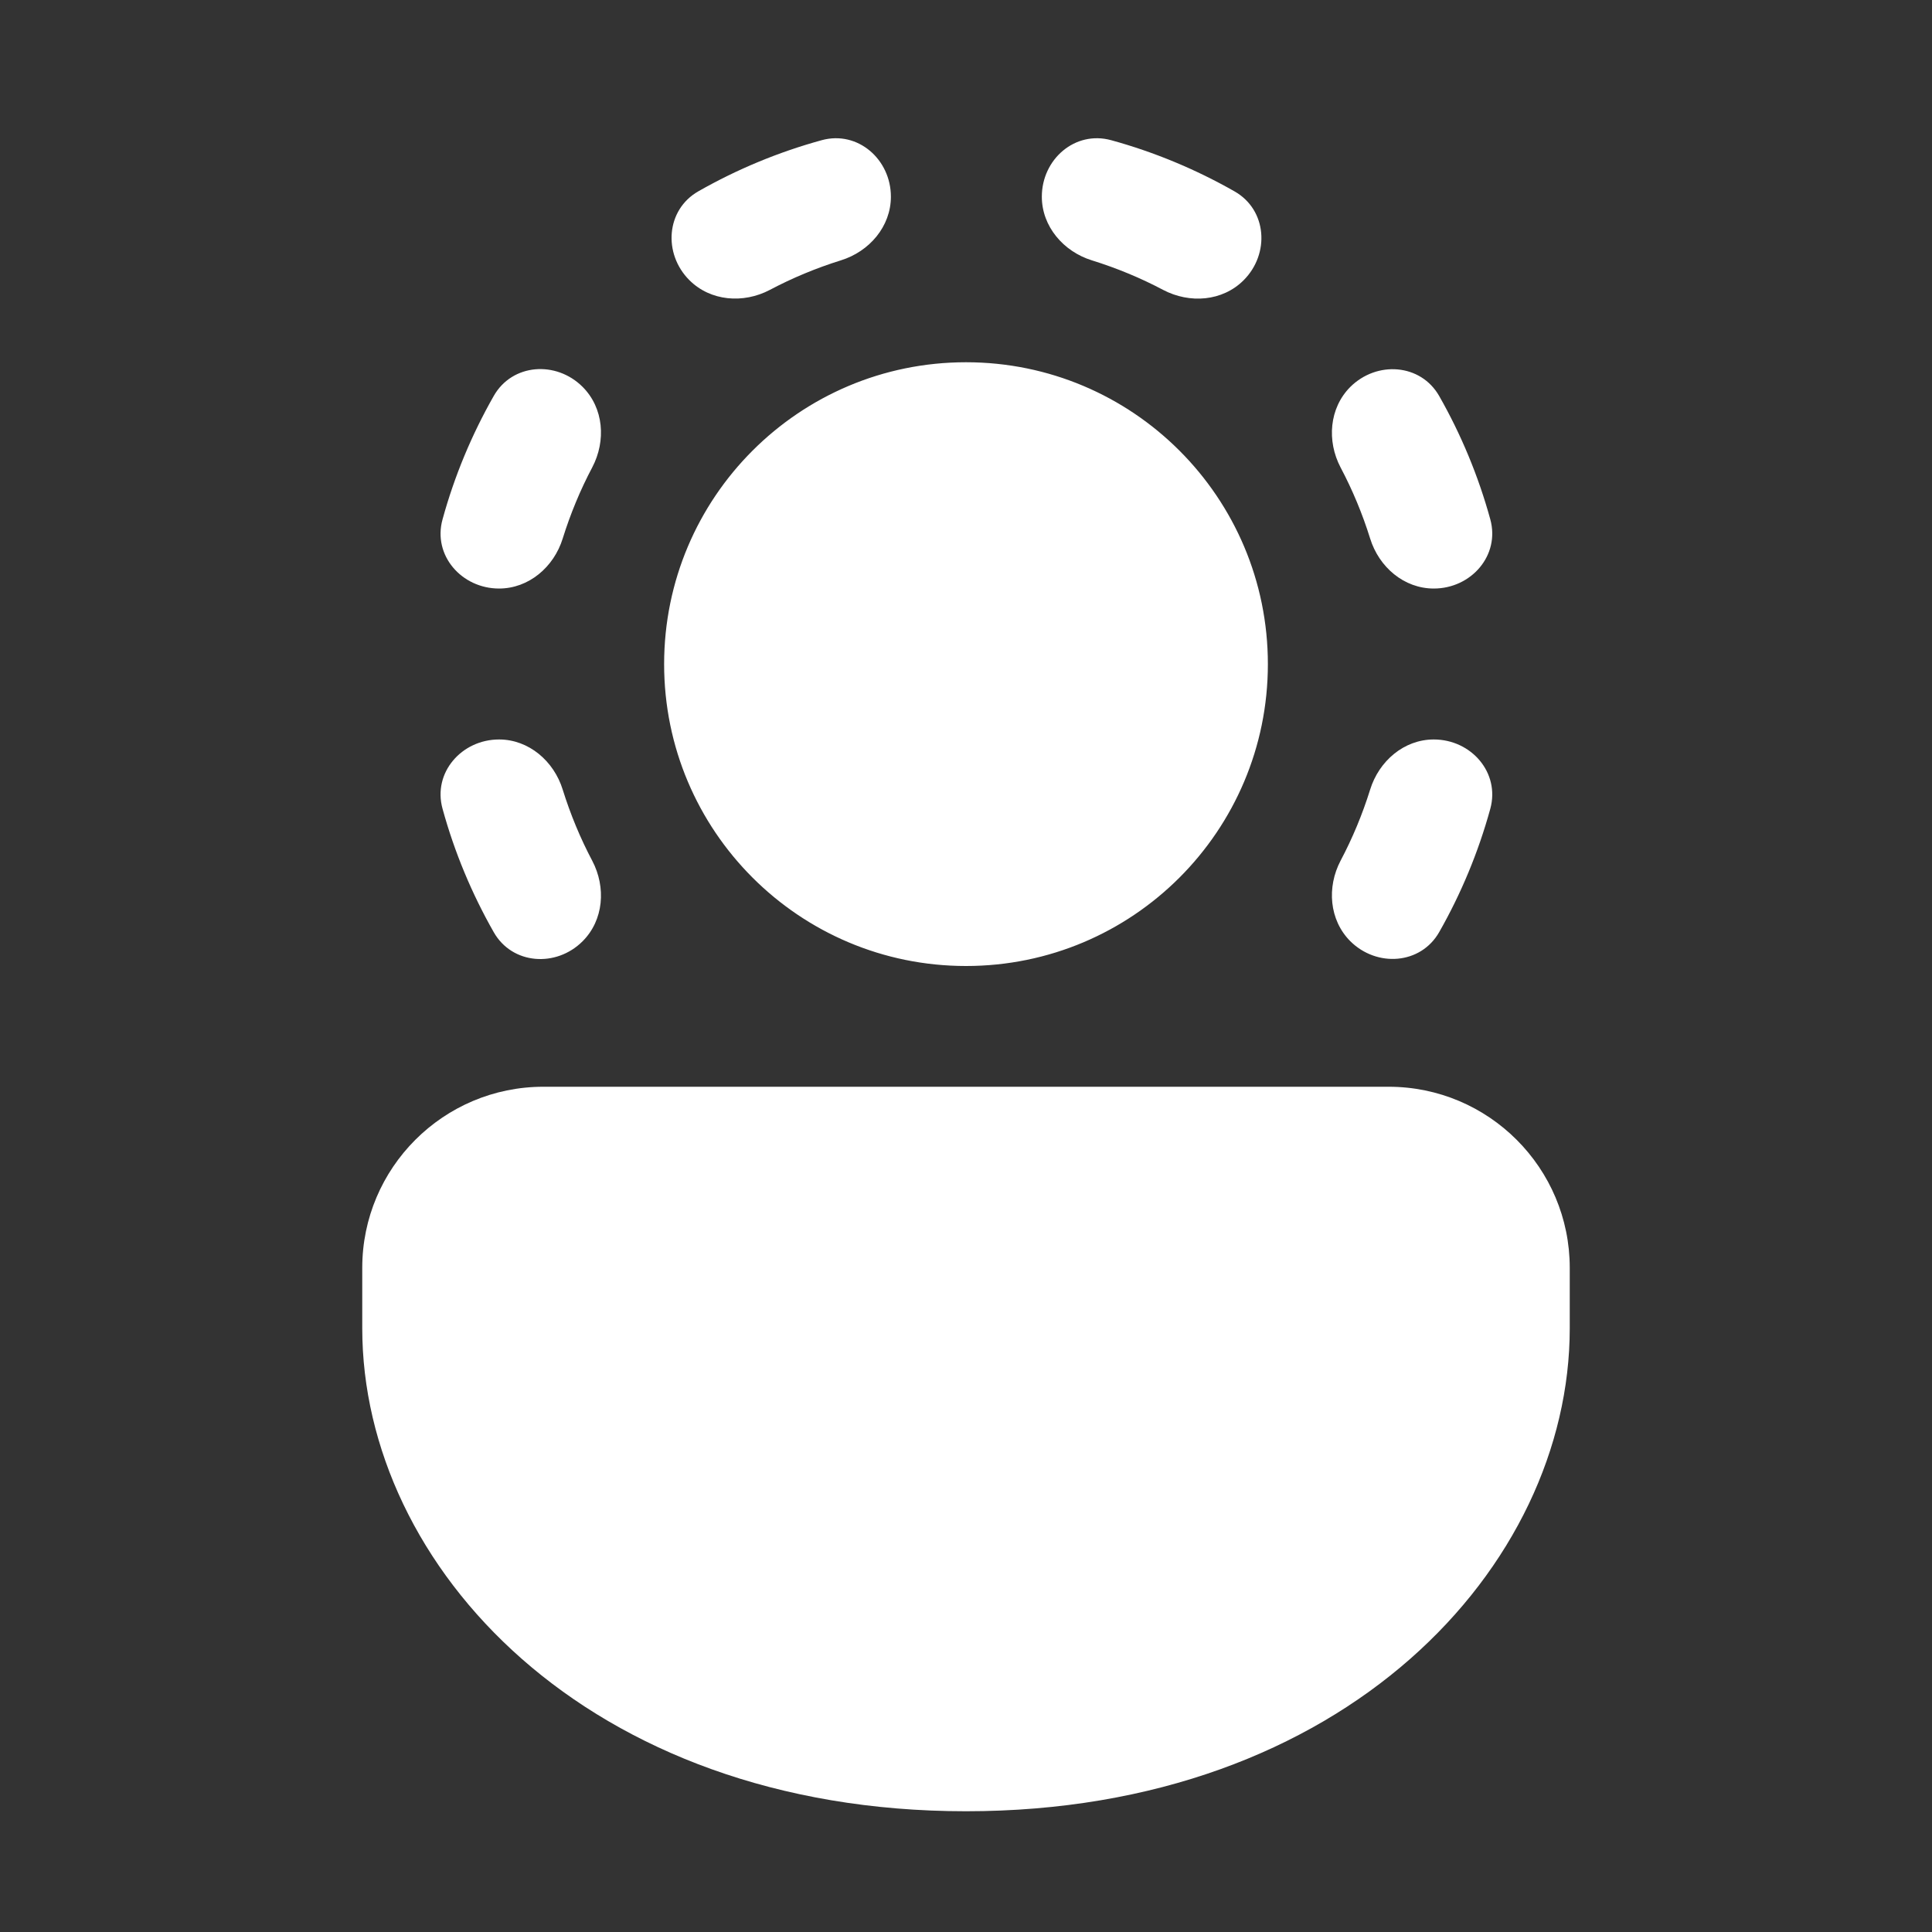 <svg width="16" height="16" viewBox="0 0 16 16" fill="none" xmlns="http://www.w3.org/2000/svg">
<rect x="0" y="0" width="16" height="16" fill="#333333" stroke="none"/>
<path d="M8.628 1.629C8.628 1.319 8.903 1.079 9.202 1.161C9.563 1.26 9.906 1.404 10.224 1.585C10.493 1.738 10.518 2.102 10.299 2.321C10.124 2.496 9.852 2.516 9.633 2.401C9.446 2.302 9.248 2.22 9.042 2.156C8.807 2.083 8.628 1.875 8.628 1.629ZM4.133 6.124C4.379 6.124 4.587 6.303 4.66 6.539C4.724 6.744 4.806 6.942 4.905 7.129C5.02 7.348 5 7.62 4.825 7.795C4.606 8.014 4.242 7.989 4.089 7.72C3.908 7.402 3.764 7.059 3.665 6.698C3.582 6.399 3.823 6.124 4.133 6.124ZM11.919 3.28C11.766 3.011 11.402 2.986 11.182 3.205C11.008 3.38 10.987 3.652 11.102 3.871C11.201 4.058 11.283 4.255 11.347 4.46C11.42 4.696 11.627 4.874 11.874 4.874C12.184 4.874 12.424 4.599 12.342 4.301C12.243 3.941 12.1 3.598 11.919 3.28ZM11.874 6.124C12.184 6.124 12.424 6.399 12.342 6.698C12.243 7.058 12.1 7.401 11.919 7.719C11.766 7.988 11.402 8.013 11.182 7.794C11.008 7.619 10.987 7.347 11.102 7.128C11.201 6.941 11.283 6.744 11.347 6.539C11.42 6.303 11.627 6.124 11.874 6.124ZM4.133 4.874C4.379 4.874 4.587 4.696 4.66 4.46C4.724 4.255 4.806 4.057 4.905 3.87C5.02 3.651 5 3.379 4.825 3.204C4.606 2.985 4.242 3.01 4.089 3.279C3.908 3.597 3.764 3.94 3.665 4.301C3.582 4.599 3.823 4.874 4.133 4.874ZM7.378 1.629C7.378 1.875 7.2 2.083 6.964 2.156C6.759 2.22 6.562 2.302 6.375 2.401C6.156 2.516 5.884 2.495 5.709 2.32C5.49 2.101 5.515 1.737 5.784 1.584C6.102 1.403 6.444 1.26 6.805 1.161C7.103 1.079 7.378 1.319 7.378 1.629ZM11.5 9C12.328 9 13 9.672 13 10.5V11C13 12.971 11.14 15 8 15C4.86 15 3 12.971 3 11V10.5C3 9.672 3.672 9 4.5 9H11.5ZM8 8C9.381 8 10.5 6.881 10.5 5.5C10.5 4.119 9.381 3 8 3C6.619 3 5.5 4.119 5.5 5.5C5.5 6.881 6.619 8 8 8Z" fill="#ffffff"/>
</svg>
